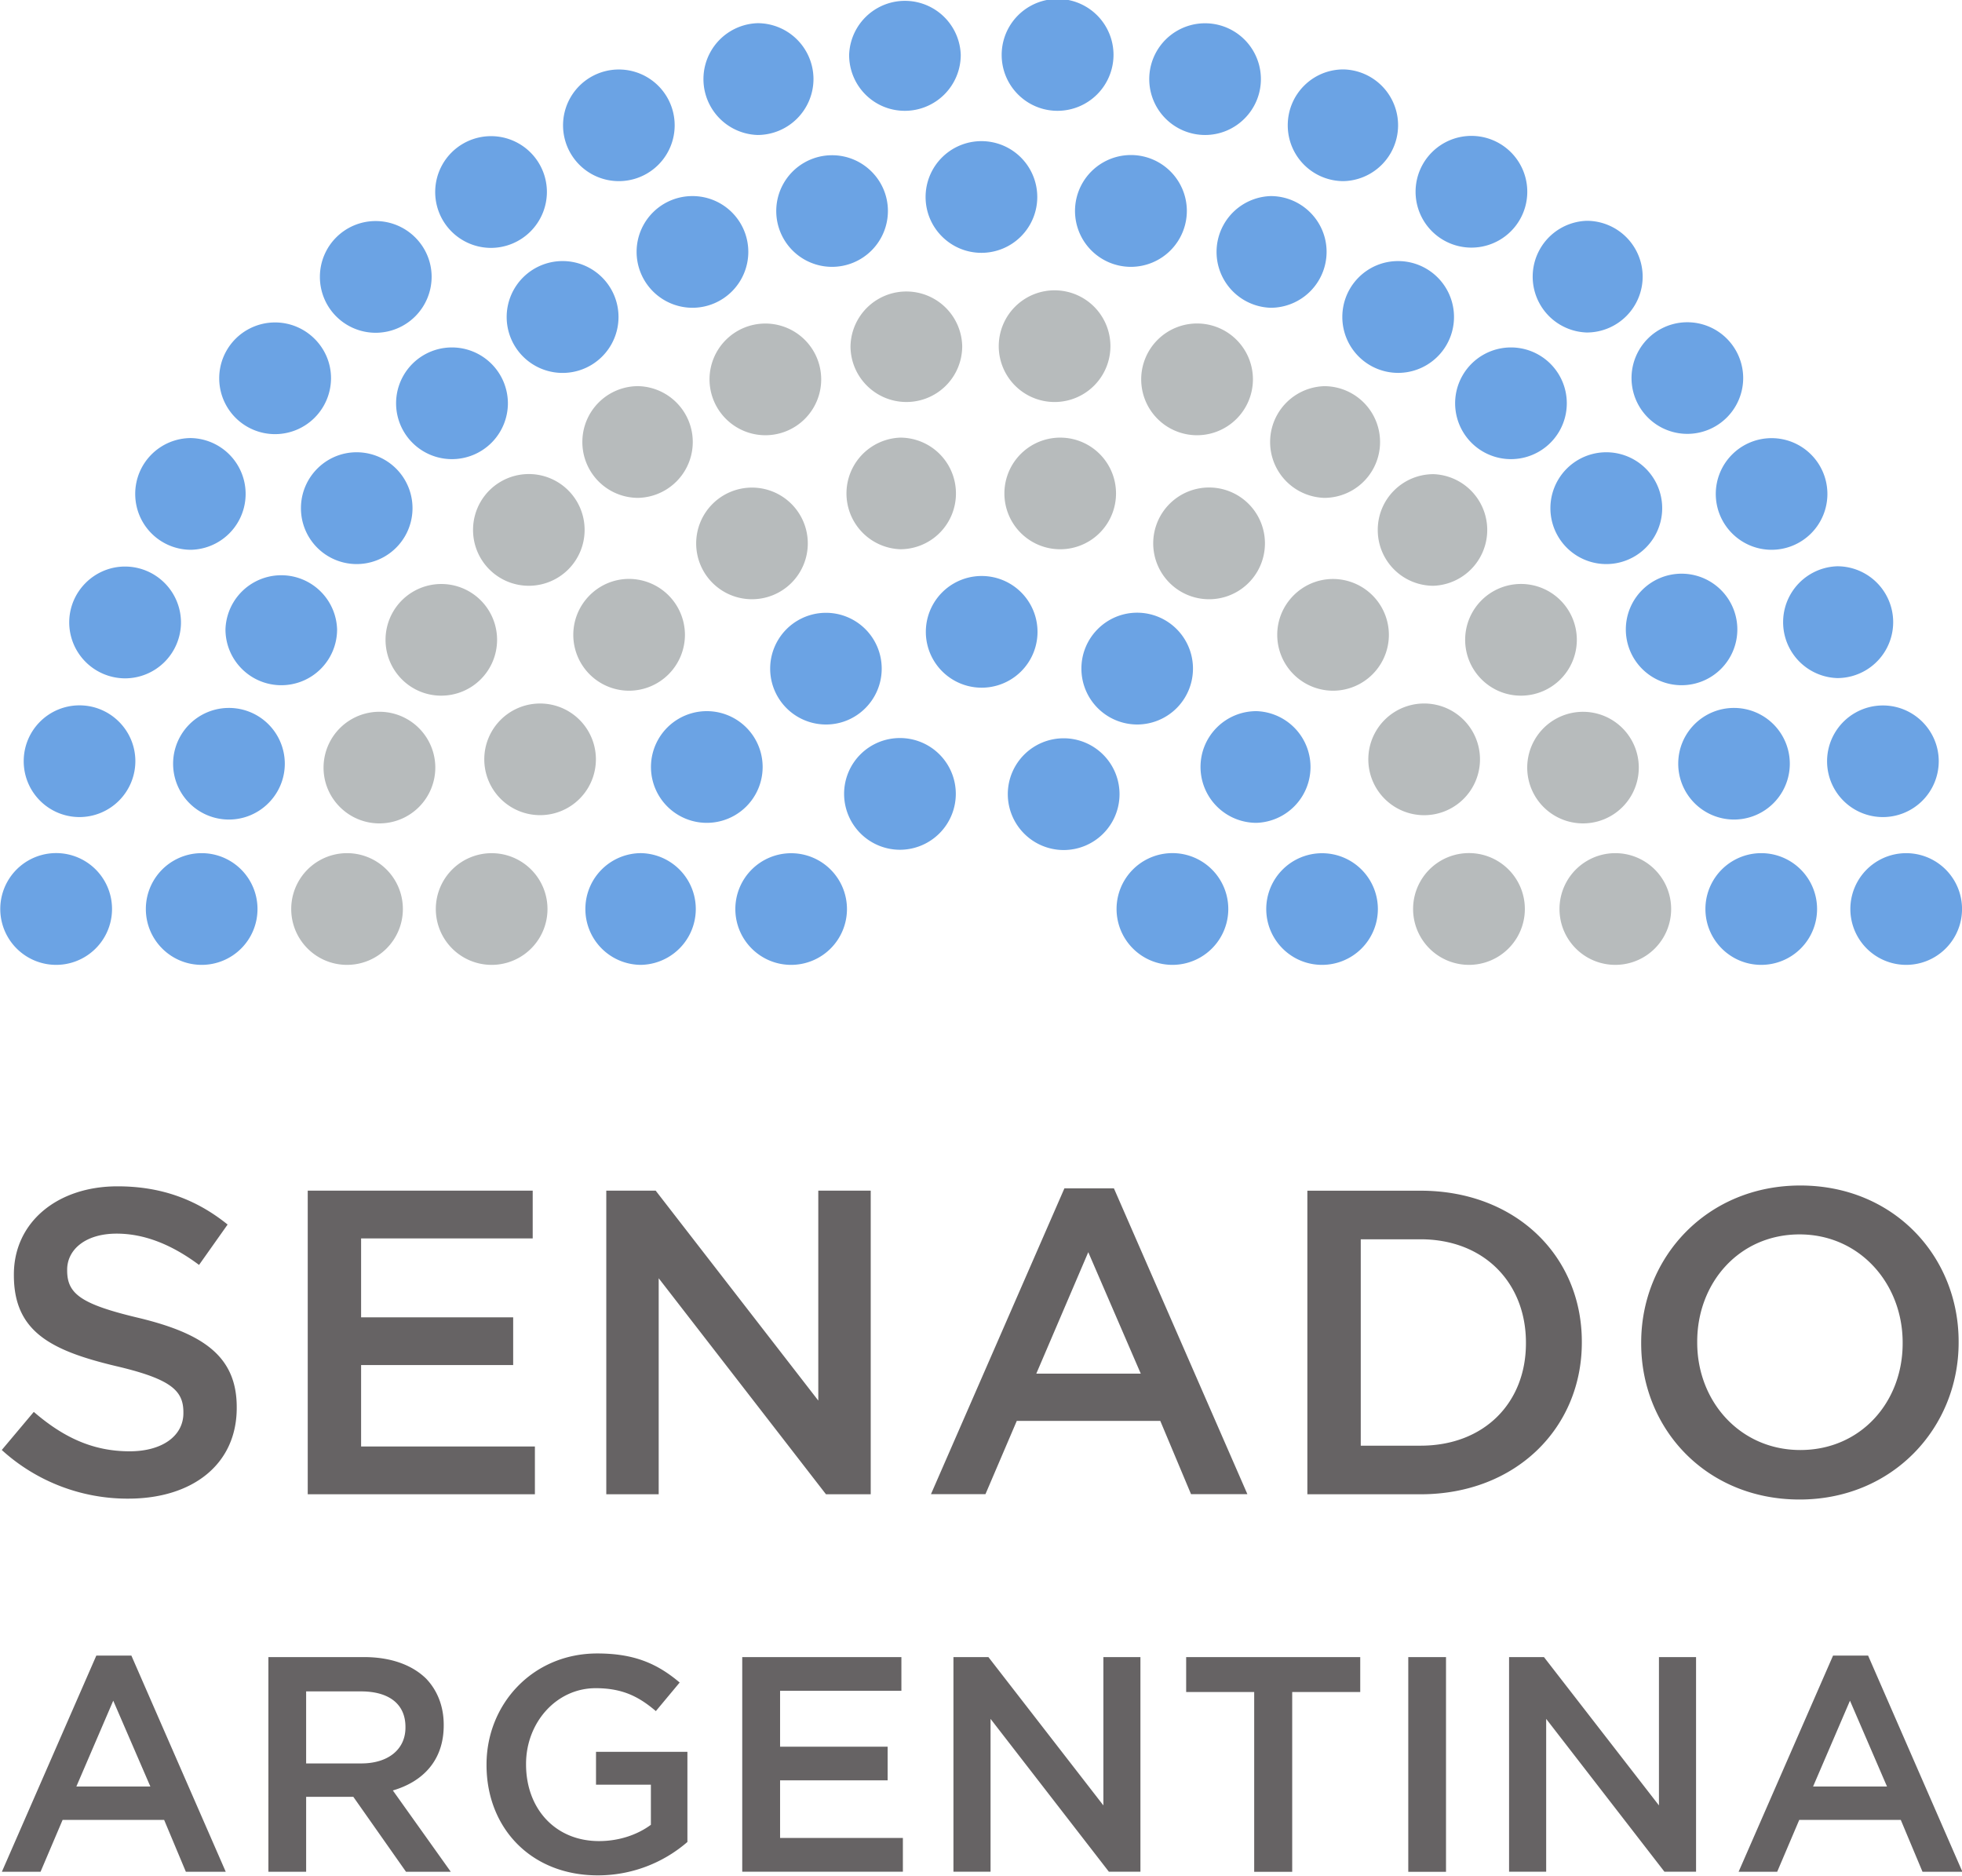 <svg xmlns="http://www.w3.org/2000/svg" width="952.54" height="910.659" viewBox="0 0 252.023 240.942"><defs><clipPath id="a"><path d="M0 .001h595.28v841.89H0Z"/></clipPath></defs><g clip-path="url(#a)" transform="matrix(3.528 0 0 -3.528 -669.07 1898.995)"><path fill="#666364" d="m189.71 485.48 1.166 1.387c1.06-.913 2.133-1.435 3.489-1.435 1.2 0 1.958.569 1.958 1.389v.03c0 .791-.442 1.216-2.493 1.692-2.355.566-3.679 1.262-3.679 3.298v.031c0 1.893 1.576 3.206 3.773 3.206 1.61 0 2.889-.489 4.009-1.391l-1.04-1.47c-.997.743-1.992 1.139-3.002 1.139-1.138 0-1.8-.586-1.8-1.313v-.028c0-.854.504-1.232 2.638-1.735 2.336-.569 3.536-1.405 3.536-3.24v-.028c0-2.07-1.629-3.303-3.946-3.303a6.804 6.804 0 0 0-4.609 1.771M200.85 494.92h8.191v-1.738h-6.248v-2.873h5.537v-1.737h-5.537v-2.965h6.328v-1.738h-8.271ZM211.72 494.92h1.799l5.92-7.641v7.641h1.909v-11.051h-1.63l-6.09 7.863v-7.863h-1.908ZM231.18 488.26l-1.911 4.421-1.892-4.421Zm-2.78 6.744h1.803l4.859-11.131h-2.052l-1.119 2.666h-5.225l-1.14-2.666h-1.984zM239.19 493.15v-7.513h2.177c2.32 0 3.837 1.564 3.837 3.723v.031c0 2.166-1.517 3.759-3.837 3.759Zm-1.944 1.769h4.121c3.473 0 5.872-2.383 5.872-5.495v-.033c0-3.104-2.399-5.523-5.872-5.523h-4.121zM258.92 489.36v.031c0 2.146-1.564 3.937-3.754 3.937-2.195 0-3.726-1.758-3.726-3.904v-.033c0-2.146 1.564-3.912 3.754-3.912 2.194 0 3.726 1.735 3.726 3.881m-9.52 0v.031c0 3.112 2.404 5.717 5.794 5.717 3.395 0 5.764-2.572 5.764-5.684v-.033c0-3.104-2.401-5.714-5.792-5.714-3.398 0-5.766 2.574-5.766 5.683M195.12 473.23l-1.351 3.124-1.343-3.124Zm-1.967 4.766h1.276l3.436-7.87h-1.452l-.791 1.888h-3.697l-.803-1.888h-1.408zM202.8 474.07c.98 0 1.608.512 1.608 1.304v.026c0 .836-.605 1.292-1.618 1.292h-1.998v-2.622Zm-3.382 3.871h3.481c.985 0 1.754-.29 2.256-.779.411-.426.646-1.007.646-1.683v-.025c0-1.284-.768-2.052-1.852-2.368l2.109-2.96h-1.63l-1.918 2.728h-1.718v-2.728h-1.374zM207.36 474.01v.023c0 2.191 1.677 4.04 4.032 4.04 1.361 0 2.197-.38 3-1.058l-.867-1.04c-.606.515-1.198.834-2.192.834-1.437 0-2.534-1.259-2.534-2.754v-.022c0-1.606 1.061-2.79 2.657-2.79.739 0 1.406.236 1.888.593v1.46h-1.998v1.196h3.328v-3.281a4.977 4.977 0 0 0-3.262-1.216c-2.444 0-4.052 1.737-4.052 4.015M216.67 477.94h5.795v-1.226h-4.417v-2.034h3.916v-1.225h-3.916v-2.098h4.471v-1.229h-5.849ZM224.36 477.94h1.274l4.185-5.398v5.398h1.349v-7.812h-1.149l-4.308 5.564v-5.564h-1.351ZM235.31 476.67h-2.477v1.271h6.338v-1.271h-2.477v-6.545h-1.384ZM240.92 477.94h1.374v-7.815h-1.374zM244.59 477.94h1.271l4.186-5.398v5.398h1.351v-7.812h-1.151l-4.306 5.564v-5.564h-1.351ZM258.35 473.23l-1.348 3.124-1.343-3.124Zm-1.964 4.766h1.276l3.433-7.87h-1.452l-.791 1.888h-3.697l-.803-1.888h-1.405z"/><path fill="#b7bbbc" d="M248.46 503.14c-1.126 0-2.034.91-2.034 2.034a2.032 2.032 0 1 0 4.065 0 2.032 2.032 0 0 0-2.031-2.034M247.28 508.29a2.031 2.031 0 1 0 .004 4.062 2.031 2.031 0 0 0-.004-4.062M245.02 512.94c-1.119 0-2.029.91-2.029 2.034a2.033 2.033 0 1 0 2.029-2.034M241.84 516.94a2.027 2.027 0 0 0-2.031 2.034c0 1.119.905 2.029 2.031 2.029a2.033 2.033 0 0 0 0-4.063M237.86 520.14a2.034 2.034 0 0 0 0 4.066 2.033 2.033 0 1 0 0-4.066M233.23 522.42a2.034 2.034 0 1 0 2.034 2.036 2.037 2.037 0 0 0-2.034-2.036M228.09 523.63a2.033 2.033 0 1 0-.005 4.065 2.033 2.033 0 0 0 .005-4.065M222.65 523.63c-1.126 0-2.038.91-2.038 2.034a2.034 2.034 0 0 0 4.067 0 2.03 2.03 0 0 0-2.029-2.034M217.51 522.42a2.036 2.036 0 0 0-2.031 2.041 2.033 2.033 0 1 0 2.031-2.041M212.88 520.14a2.03 2.03 0 0 0-2.031 2.034 2.03 2.03 0 0 0 2.031 2.033 2.034 2.034 0 0 0 0-4.067M208.9 516.94a2.03 2.03 0 0 0-2.031 2.036 2.03 2.03 0 0 0 4.062 0 2.032 2.032 0 0 0-2.031-2.036M205.71 512.94c-1.122 0-2.027.91-2.027 2.034a2.03 2.03 0 1 0 4.061 0 2.032 2.032 0 0 0-2.034-2.034M203.46 508.29c-1.122 0-2.034.91-2.034 2.029a2.034 2.034 0 0 0 4.069 0 2.034 2.034 0 0 0-2.035-2.029M202.28 503.14c-1.122 0-2.031.91-2.031 2.034a2.032 2.032 0 1 0 4.065 0 2.032 2.032 0 0 0-2.034-2.034M243.13 503.14a2.034 2.034 0 1 0 0 4.069 2.034 2.034 0 0 0 0-4.069M241.42 508.59a2.033 2.033 0 0 0 0 4.063 2.033 2.033 0 1 0 0-4.063M238.18 513.12a2.035 2.035 0 0 0-2.031 2.034c0 1.119.912 2.033 2.031 2.033a2.037 2.037 0 0 0 2.034-2.033 2.036 2.036 0 0 0-2.034-2.034M233.71 516.45a2.034 2.034 0 1 0 .005 4.067 2.034 2.034 0 0 0-.005-4.067M228.31 518.27a2.032 2.032 0 1 0 .002 4.062 2.032 2.032 0 0 0-.002-4.062M222.42 518.27a2.033 2.033 0 0 0 0 4.063 2.03 2.03 0 0 0 2.031-2.029 2.027 2.027 0 0 0-2.031-2.034M217.02 516.45a2.031 2.031 0 0 0-2.027 2.036 2.032 2.032 0 1 0 2.027-2.036M212.55 513.12a2.033 2.033 0 0 0-2.031 2.034c0 1.119.909 2.036 2.031 2.036a2.041 2.041 0 0 0 2.034-2.036 2.038 2.038 0 0 0-2.034-2.034M209.31 508.59a2.03 2.03 0 1 0 0 4.064 2.03 2.03 0 0 0 0-4.064M207.59 503.14a2.033 2.033 0 1 0 .003 4.065 2.033 2.033 0 0 0-.003-4.065"/><path fill="#6ba3e4" d="M237.78 503.14c-1.122 0-2.031.91-2.031 2.034a2.032 2.032 0 1 0 2.031-2.034M235.39 508.31a2.035 2.035 0 0 0-2.034 2.036c0 1.12.908 2.03 2.034 2.03a2.034 2.034 0 0 0 0-4.066M231.05 511.89a2.034 2.034 0 0 0-2.031 2.036c0 1.12.907 2.034 2.031 2.034a2.033 2.033 0 0 0 2.031-2.034 2.033 2.033 0 0 0-2.031-2.036M225.39 513.23a2.033 2.033 0 1 0-.004 4.066 2.033 2.033 0 0 0 .004-4.066M219.72 511.89a2.033 2.033 0 1 0 0 4.066 2.03 2.03 0 0 0 2.028-2.032c0-1.12-.905-2.034-2.028-2.034M215.38 508.31a2.032 2.032 0 0 0 0 4.066 2.033 2.033 0 0 0 0-4.066M212.99 503.14a2.03 2.03 0 0 0-2.031 2.034 2.03 2.03 0 0 0 2.031 2.033 2.034 2.034 0 0 0 0-4.067M232.33 503.14a2.034 2.034 0 1 0 .006 4.068 2.034 2.034 0 0 0-.006-4.068M228.37 507.32a2.037 2.037 0 0 0-2.031 2.036 2.034 2.034 0 1 0 2.031-2.036M222.41 507.33a2.036 2.036 0 0 0-2.031 2.036 2.03 2.03 0 0 0 2.031 2.031 2.032 2.032 0 0 0 2.036-2.031 2.037 2.037 0 0 0-2.036-2.036M218.45 503.14c-1.122 0-2.031.91-2.031 2.034a2.032 2.032 0 1 0 2.031-2.034M259.05 503.14a2.033 2.033 0 1 0-.002 4.066 2.033 2.033 0 0 0 .002-4.066M258.2 508.52a2.031 2.031 0 0 0 0 4.063c1.122 0 2.034-.91 2.034-2.032a2.034 2.034 0 0 0-2.034-2.031M256.54 513.58a2.036 2.036 0 0 0 0 4.07 2.034 2.034 0 0 0 0-4.07M254.15 518.25c-1.122 0-2.034.91-2.034 2.036a2.032 2.032 0 1 0 2.034-2.036M251.08 522.47a2.03 2.03 0 1 0 0 4.063 2.035 2.035 0 0 0 2.034-2.029 2.034 2.034 0 0 0-2.034-2.034M247.42 526.16a2.034 2.034 0 0 0 0 4.066 2.036 2.036 0 0 0 2.034-2.03 2.035 2.035 0 0 0-2.034-2.036M243.22 529.25a2.033 2.033 0 1 0-.001 4.067 2.033 2.033 0 0 0 .001-4.067M238.56 531.67a2.03 2.03 0 0 0-2.028 2.034c0 1.123.904 2.033 2.028 2.033a2.034 2.034 0 0 0 0-4.067M233.52 533.35a2.034 2.034 0 0 0-2.031 2.034 2.031 2.031 0 1 0 4.065 0c0-1.12-.911-2.034-2.034-2.034M228.15 534.23c-1.124 0-2.034.91-2.034 2.036a2.036 2.036 0 0 0 4.072 0 2.04 2.04 0 0 0-2.038-2.036M222.59 534.23c-1.126 0-2.028.91-2.028 2.034a2.033 2.033 0 0 0 4.064 0 2.036 2.036 0 0 0-2.036-2.034M217.23 533.35a2.036 2.036 0 0 0 0 4.07 2.037 2.037 0 0 0 2.034-2.034 2.04 2.04 0 0 0-2.034-2.036M212.18 531.67a2.032 2.032 0 1 0-.004 4.064 2.032 2.032 0 0 0 .004-4.064M207.52 529.24a2.033 2.033 0 0 0-2.029 2.034 2.033 2.033 0 1 0 4.067 0 2.04 2.04 0 0 0-2.038-2.034M203.32 526.15a2.032 2.032 0 0 0-2.027 2.034 2.03 2.03 0 0 0 2.027 2.033c1.126 0 2.041-.91 2.041-2.033a2.04 2.04 0 0 0-2.041-2.034M199.66 522.46a2.032 2.032 0 1 0 0 4.066c1.119 0 2.038-.91 2.038-2.03a2.04 2.04 0 0 0-2.038-2.036M196.6 518.25a2.03 2.03 0 0 0-2.031 2.036 2.03 2.03 0 0 0 2.031 2.031 2.034 2.034 0 0 0 0-4.067M194.2 513.57a2.04 2.04 0 0 0-2.034 2.036c0 1.12.915 2.034 2.034 2.034a2.039 2.039 0 0 0 2.035-2.034 2.039 2.039 0 0 0-2.035-2.036M192.54 508.52a2.032 2.032 0 0 0-2.031 2.034 2.03 2.03 0 0 0 2.031 2.033c1.119 0 2.034-.91 2.034-2.033a2.038 2.038 0 0 0-2.034-2.034M191.69 503.14a2.034 2.034 0 1 0 0 4.069 2.034 2.034 0 0 0 0-4.069M253.77 503.14c-1.122 0-2.031.91-2.031 2.034a2.032 2.032 0 1 0 4.065 0 2.032 2.032 0 0 0-2.034-2.034M252.78 508.43a2.033 2.033 0 0 0-2.031 2.034c0 1.122.907 2.029 2.031 2.029a2.031 2.031 0 1 0 0-4.063M250.87 513.32a2.03 2.03 0 1 0 2.031 2.029 2.03 2.03 0 0 0-2.031-2.029M248.13 517.73a2.034 2.034 0 0 0 0 4.07 2.034 2.034 0 0 0 0-4.07M244.66 521.55a2.033 2.033 0 1 0-.002 4.066 2.033 2.033 0 0 0 .002-4.066M240.55 524.69a2.033 2.033 0 0 0-2.031 2.034c0 1.126.907 2.036 2.031 2.036a2.035 2.035 0 0 0 0-4.07M235.91 527.06a2.034 2.034 0 0 0 0 4.066c1.123 0 2.036-.91 2.036-2.03a2.038 2.038 0 0 0-2.036-2.036M230.82 528.55a2.036 2.036 0 0 0-2.034 2.034 2.035 2.035 0 0 0 4.072 0 2.039 2.039 0 0 0-2.038-2.034M225.38 529.06c-1.122 0-2.034.91-2.034 2.034a2.033 2.033 0 1 0 2.034-2.034M219.94 528.55a2.03 2.03 0 1 0 0 4.063c1.123 0 2.034-.91 2.034-2.029a2.035 2.035 0 0 0-2.034-2.034M214.86 527.06a2.037 2.037 0 0 0-2.036 2.036 2.03 2.03 0 0 0 2.036 2.03 2.03 2.03 0 0 0 2.031-2.03 2.036 2.036 0 0 0-2.031-2.036M210.21 524.69a2.036 2.036 0 1 0-.005 4.069 2.036 2.036 0 0 0 .005-4.069M206.1 521.55a2.033 2.033 0 1 0 0 4.066 2.039 2.039 0 0 0 2.038-2.032 2.037 2.037 0 0 0-2.038-2.034M202.63 517.73a2.03 2.03 0 0 0-2.027 2.036c0 1.12.908 2.034 2.027 2.034a2.034 2.034 0 0 0 0-4.07M199.89 513.32c-1.124 0-2.035.91-2.035 2.034a2.033 2.033 0 0 0 4.064 0 2.03 2.03 0 0 0-2.029-2.034M197.98 508.43a2.031 2.031 0 1 0 0 4.063 2.032 2.032 0 0 0 2.035-2.029c0-1.12-.912-2.034-2.035-2.034M196.99 503.14c-1.126 0-2.034.91-2.034 2.034a2.032 2.032 0 1 0 4.065 0 2.031 2.031 0 0 0-2.031-2.034"/></g></svg>